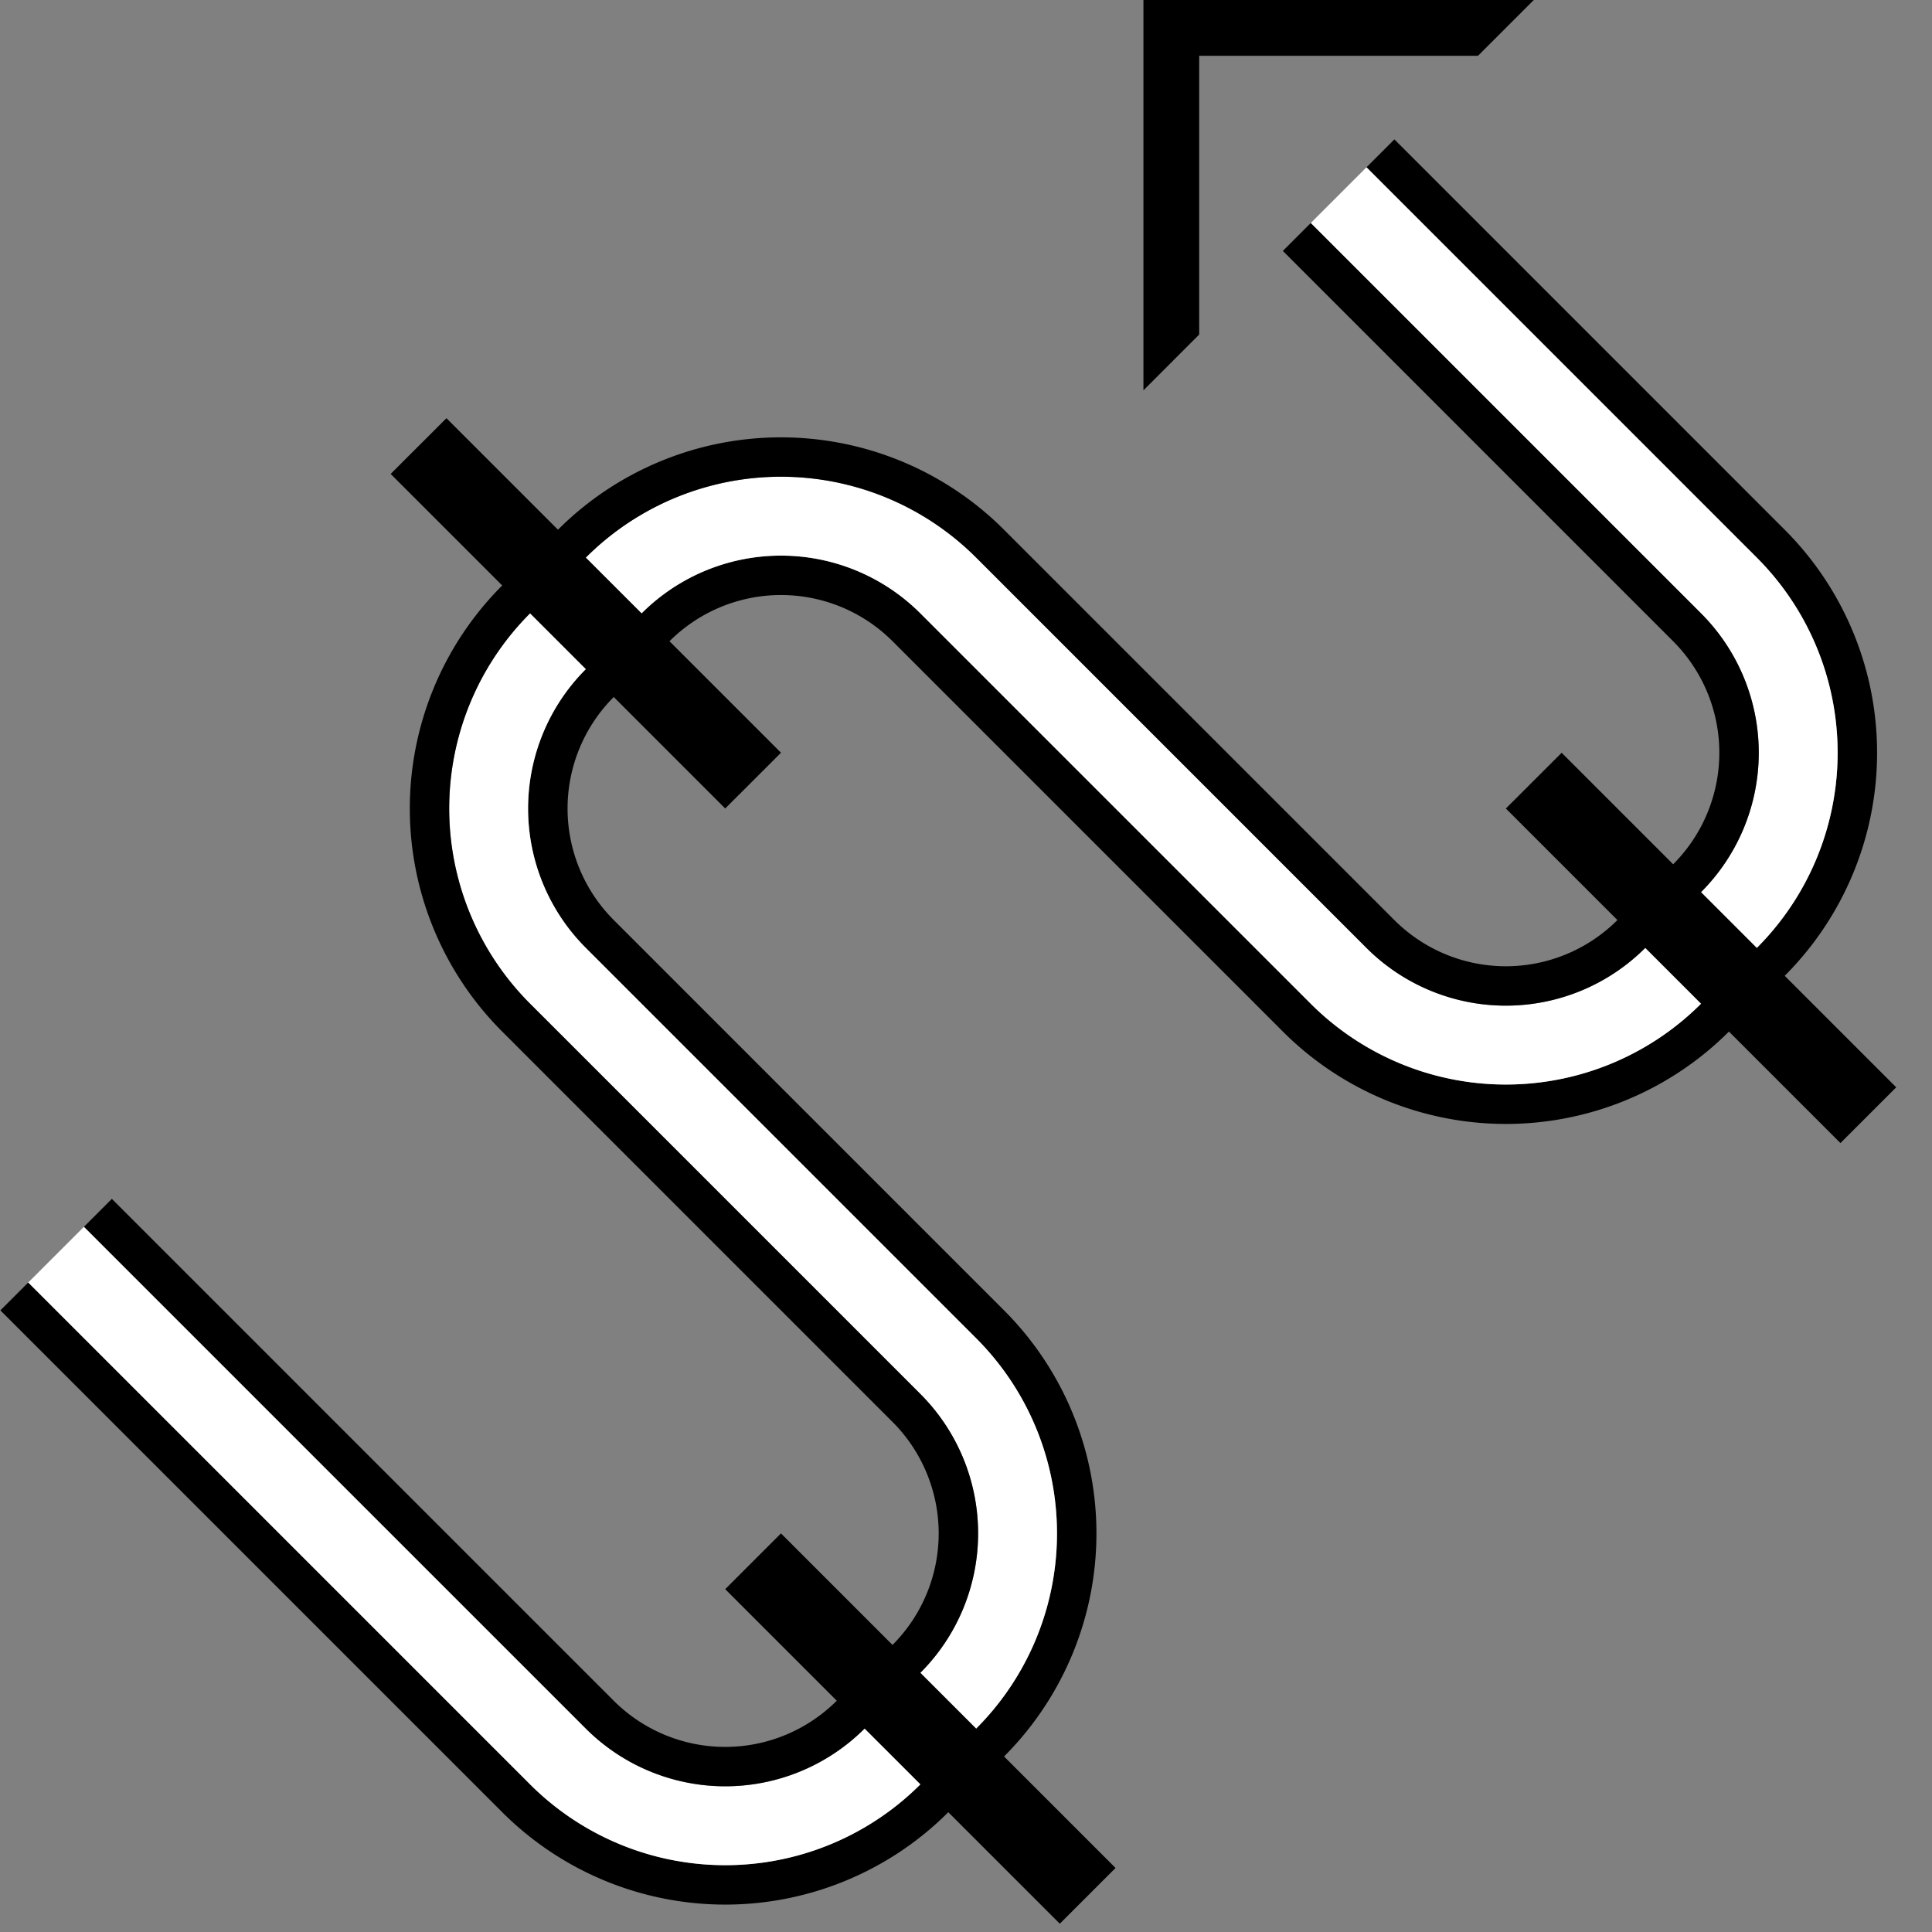 <svg xmlns="http://www.w3.org/2000/svg" version="1.0" width="49" height="49"><rect width="100%" height="100%" fill="#808080" stroke="none"/><path d="M38.9 0H29v9.9l1.414-1.415v-7.07h7.071L38.9 0z"/><path d="M35.364 3.536l-.707.707 9.9 9.9a7 7 0 0 1 0 9.899l-1.415 1.414a7 7 0 0 1-9.9 0l-9.899-9.9a5 5 0 0 0-7.07 0l-1.415 1.415a5 5 0 0 0 0 7.07l9.9 9.9a7 7 0 0 1 0 9.9l-1.415 1.414a7 7 0 0 1-9.9 0L.717 32.527l-.707.707 12.728 12.728a8 8 0 0 0 11.313 0l1.414-1.414a8 8 0 0 0 0-11.314l-9.899-9.9a4 4 0 0 1 0-5.656l1.414-1.415a4 4 0 0 1 5.657 0l9.9 9.9a8 8 0 0 0 11.313 0l1.414-1.414a8 8 0 0 0 0-11.314l-9.899-9.9z"/><path d="M34.657 4.243l-1.414 1.414 9.9 9.9a5 5 0 0 1 0 7.07l-1.415 1.415a5 5 0 0 1-7.071 0l-9.9-9.9a7 7 0 0 0-9.9 0l-1.413 1.414a7 7 0 0 0 0 9.9l9.9 9.9a5 5 0 0 1 0 7.07l-1.415 1.415a5 5 0 0 1-7.071 0L2.13 31.113.716 32.527l12.728 12.728a7 7 0 0 0 9.9 0l1.413-1.414a7 7 0 0 0 0-9.9l-9.9-9.9a5 5 0 0 1 0-7.07l1.415-1.415a5 5 0 0 1 7.071 0l9.9 9.9a7 7 0 0 0 9.9 0l1.413-1.414a7 7 0 0 0 0-9.9l-9.9-9.9z" fill="#fff"/><path d="M33.243 5.657l-.707.707 9.899 9.9a4 4 0 0 1 0 5.656l-1.414 1.415a4 4 0 0 1-5.657 0l-9.9-9.9a8 8 0 0 0-11.313 0l-1.414 1.414a8 8 0 0 0 0 11.314l9.899 9.9a4 4 0 0 1 0 5.656l-1.414 1.415a4 4 0 0 1-5.657 0L2.837 30.406l-.707.707L14.858 43.84a5 5 0 0 0 7.07 0l1.415-1.415a5 5 0 0 0 0-7.07l-9.9-9.9a7 7 0 0 1 0-9.9l1.415-1.414a7 7 0 0 1 9.9 0l9.899 9.9a5 5 0 0 0 7.07 0l1.415-1.415a5 5 0 0 0 0-7.07l-9.9-9.9z"/><path d="M19.808 38.89l-1.415 1.415 8.486 8.485 1.414-1.414-8.485-8.485zM39.607 19.092l-1.415 1.414 8.486 8.485 1.414-1.414-8.485-8.485zM11.322 10.607L9.908 12.02l8.485 8.485 1.415-1.414-8.486-8.485z"/></svg>